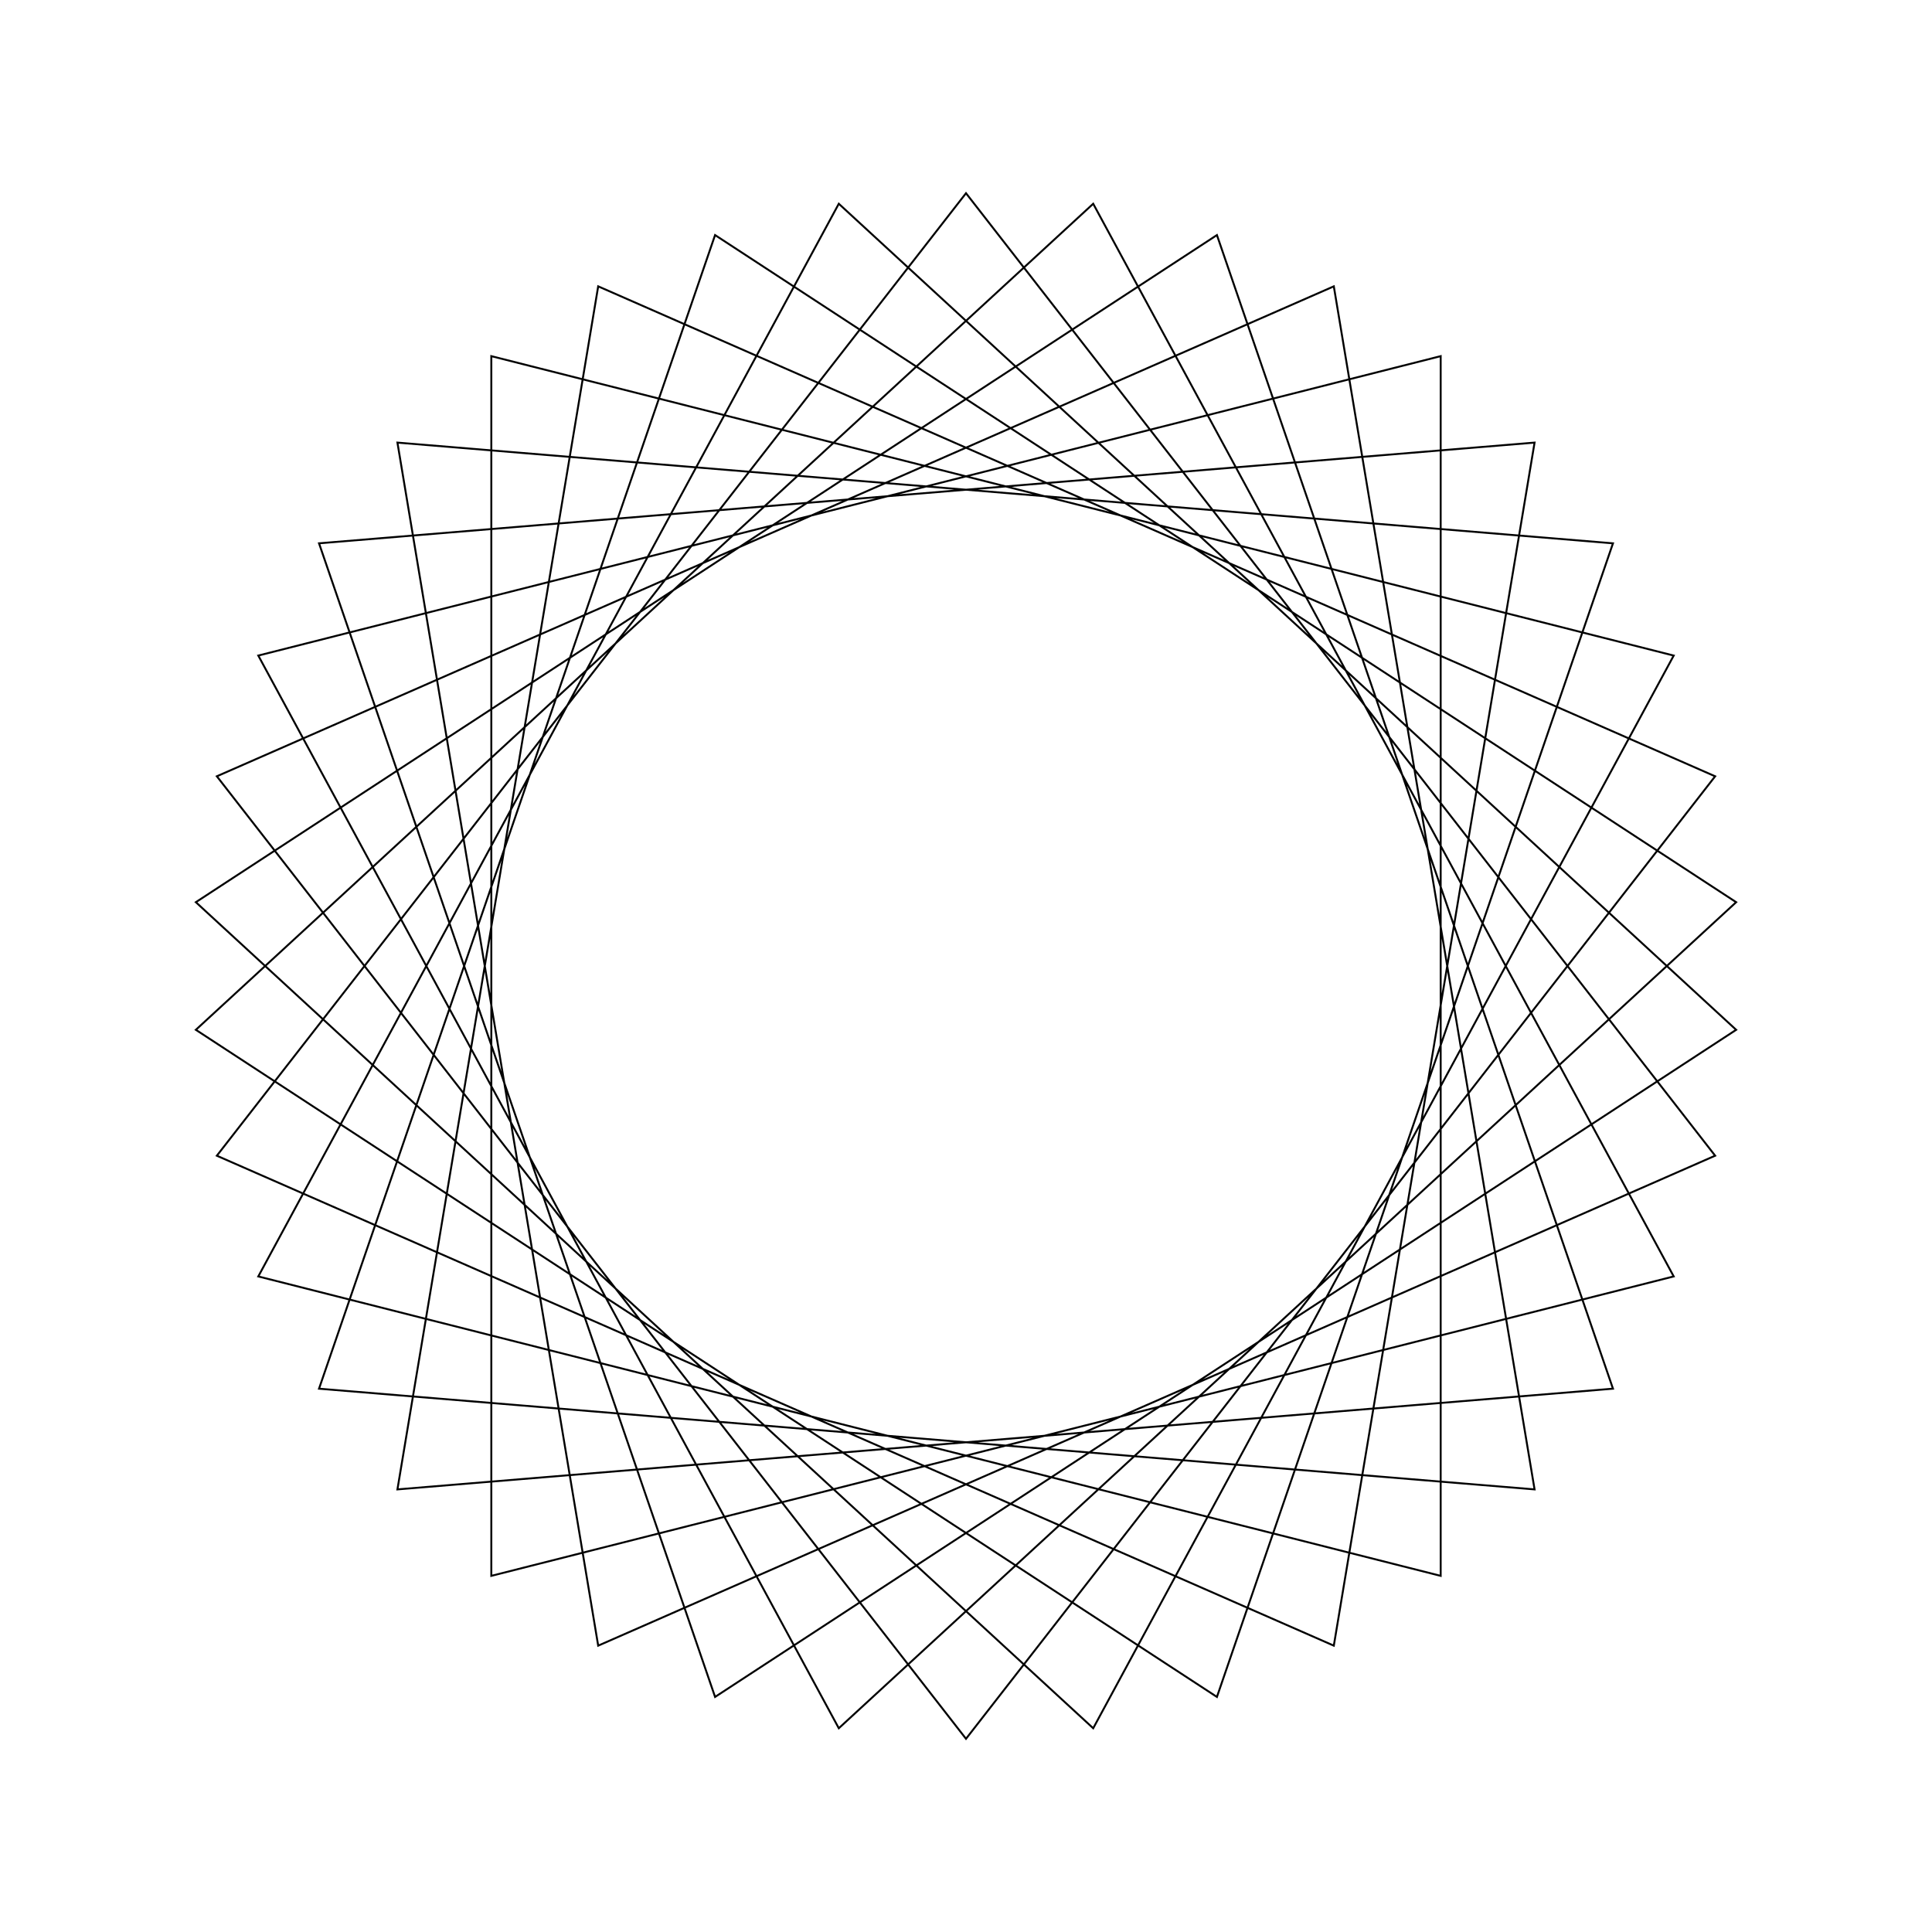 <?xml version="1.0" ?>
<svg height="100" width="100">
  <path d="M 50.0,90.0 L 88.776,40.181 L 30.962,14.821 L 20.571,77.091 L 83.487,71.878 L 62.988,12.167 L 10.137,46.697 L 56.584,89.454 L 86.631,33.932 L 25.431,18.434 L 25.431,81.566 L 86.631,66.068 L 56.584,10.546 L 10.137,53.303 L 62.988,87.833 L 83.487,28.122 L 20.571,22.909 L 30.962,85.179 L 88.776,59.819 L 50.0,10.0 L 11.224,59.819 L 69.038,85.179 L 79.429,22.909 L 16.513,28.122 L 37.012,87.833 L 89.863,53.303 L 43.416,10.546 L 13.369,66.068 L 74.569,81.566 L 74.569,18.434 L 13.369,33.932 L 43.416,89.454 L 89.863,46.697 L 37.012,12.167 L 16.513,71.878 L 79.429,77.091 L 69.038,14.821 L 11.224,40.181 L 50.0,90.0Z" fill="none" stroke="black" stroke-width="0.1" transform="matrix(1 0 0 -1 0 100)"/>
</svg>
